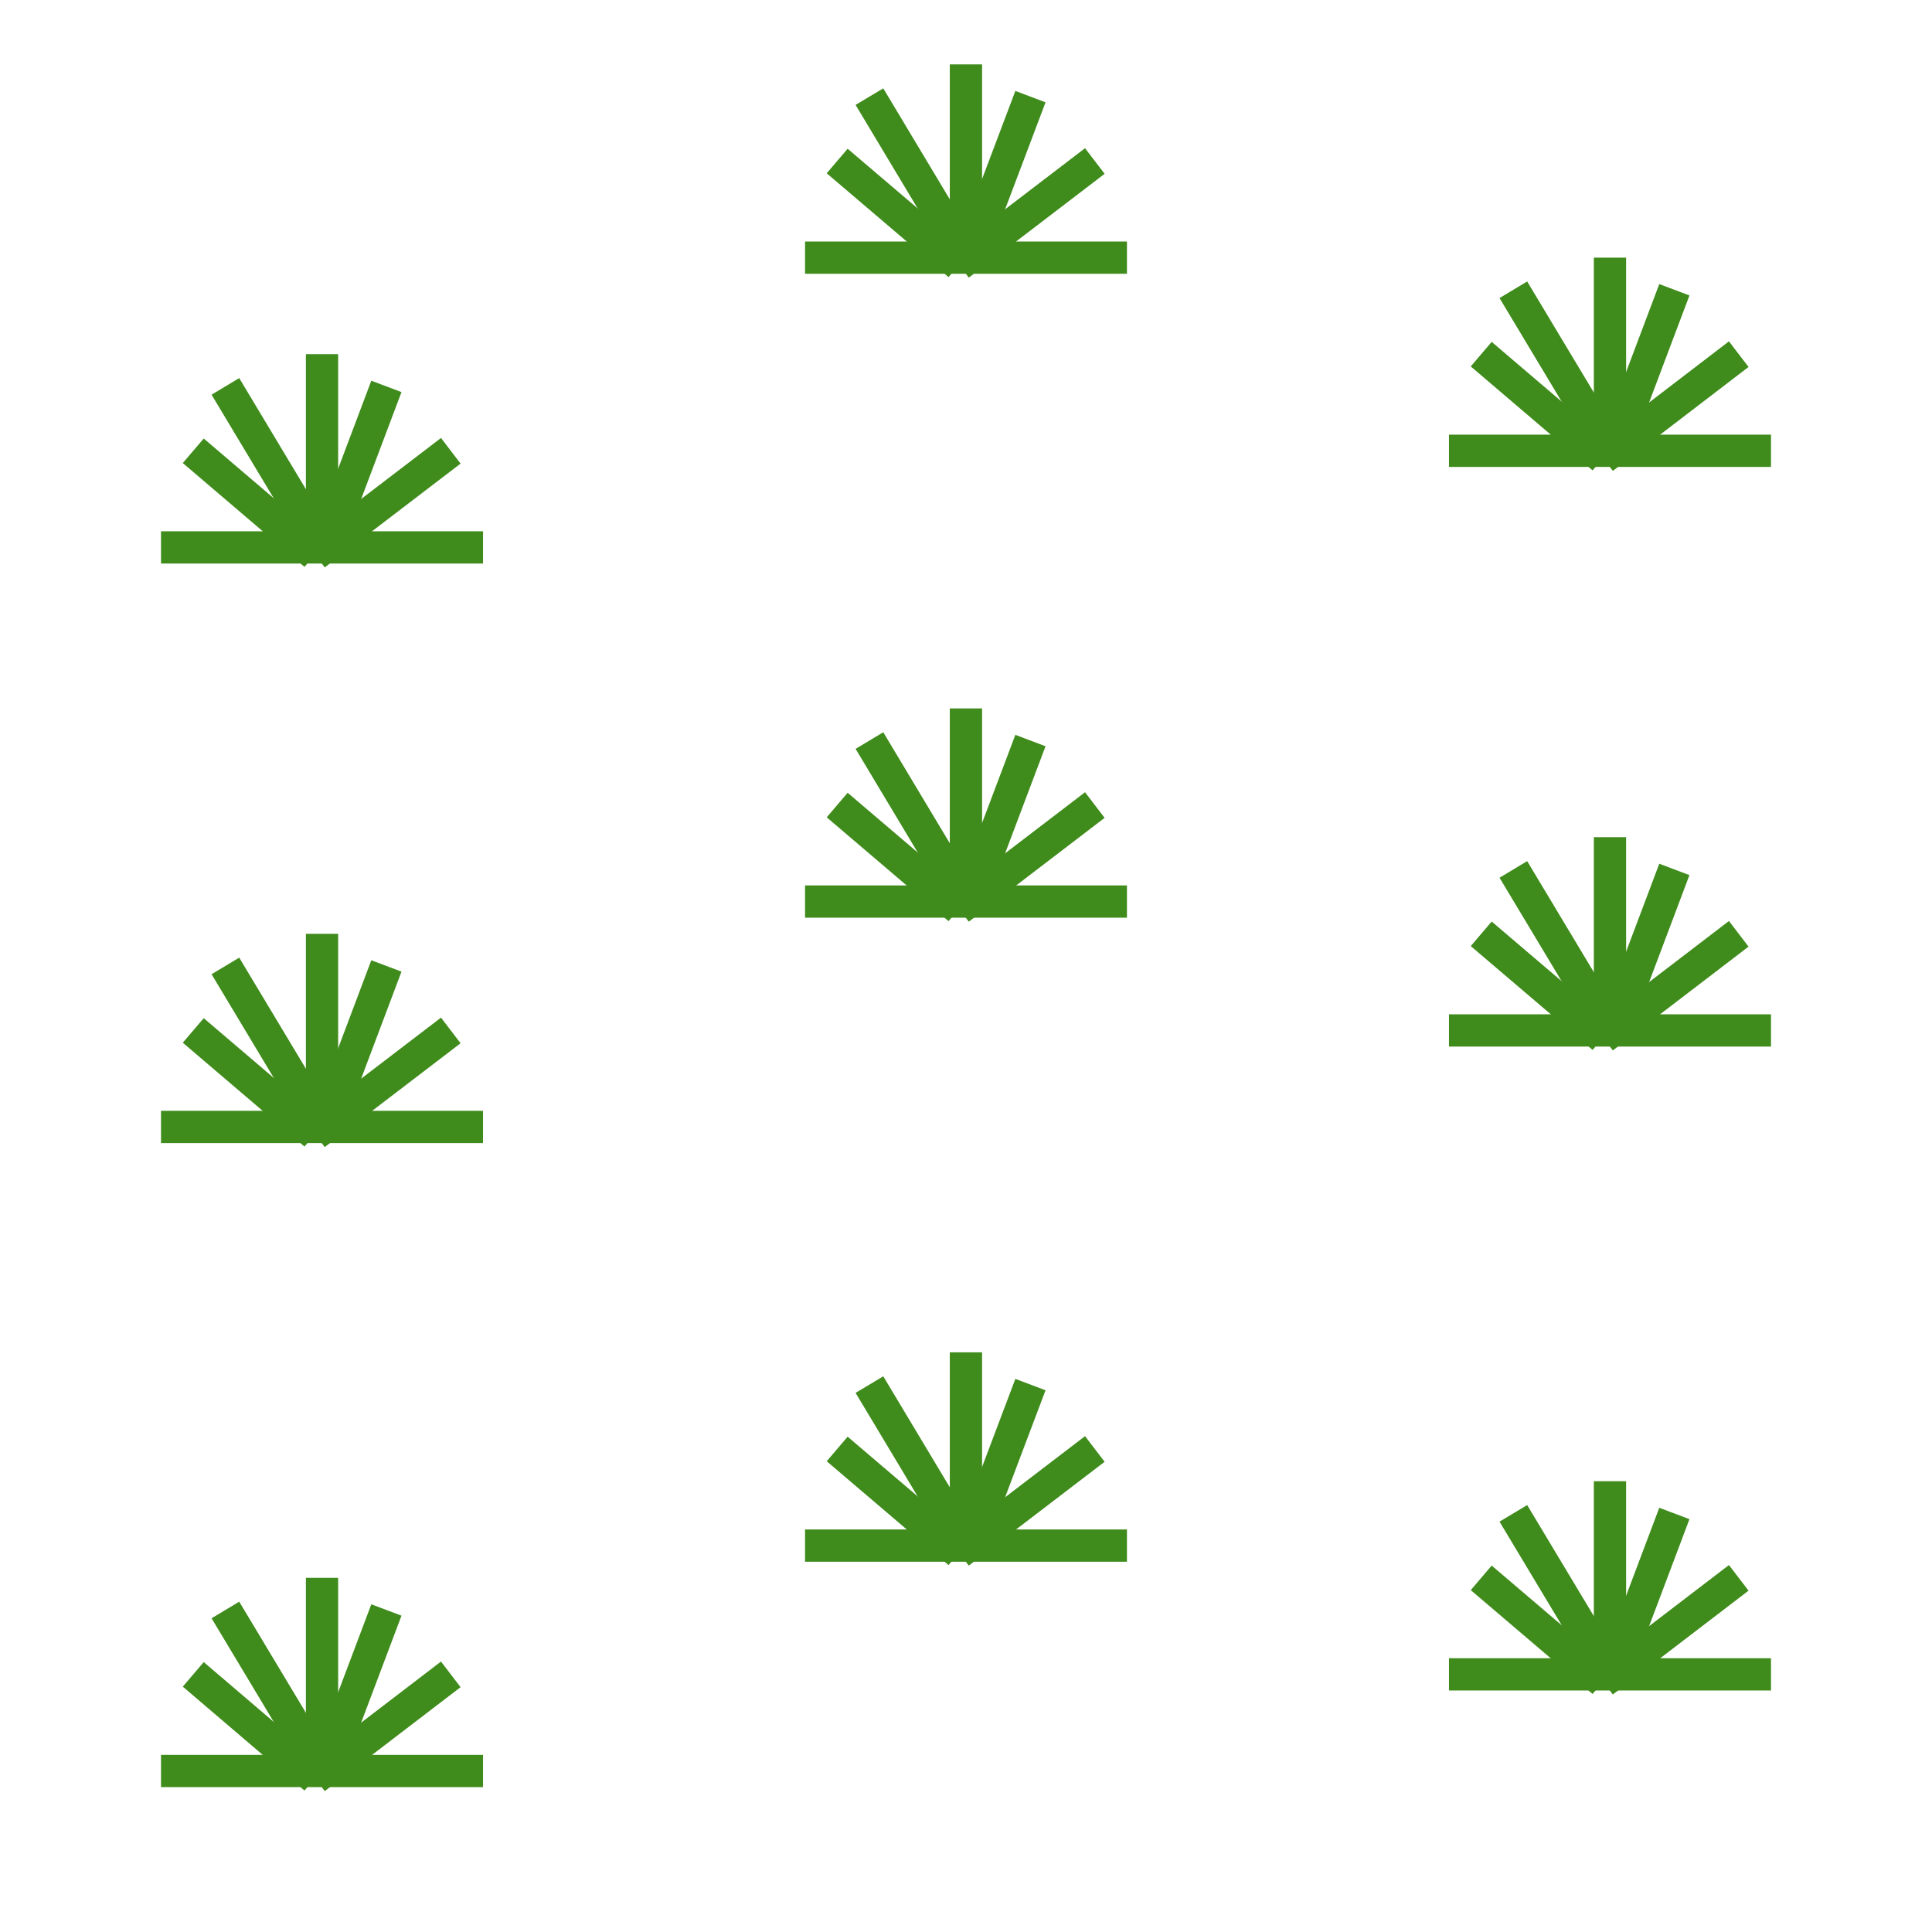<?xml version="1.0" encoding="UTF-8" standalone="no"?>
<svg
   xmlns:dc="http://purl.org/dc/elements/1.1/"
   xmlns:cc="http://creativecommons.org/ns#"
   xmlns:rdf="http://www.w3.org/1999/02/22-rdf-syntax-ns#"
   xmlns:svg="http://www.w3.org/2000/svg"
   xmlns="http://www.w3.org/2000/svg"
   id="svg8"
   version="1.1"
   viewBox="0 0 15.875 15.875"
   height="60"
   width="60">
  <defs
     id="defs2" />
  <path
     style="fill:none;fill-rule:evenodd;stroke:#3f8b1b;stroke-width:0.265;stroke-linecap:butt;stroke-linejoin:miter;stroke-miterlimit:4;stroke-dasharray:none;stroke-opacity:1"
     d="M 7.937,2.197 V 0.529"
     id="path837-6" />
  <path
     style="fill:none;fill-rule:evenodd;stroke:#3f8b1b;stroke-width:0.265;stroke-linecap:butt;stroke-linejoin:miter;stroke-miterlimit:4;stroke-dasharray:none;stroke-opacity:1"
     d="M 6.615,2.117 H 9.26"
     id="path839-0" />
  <path
     style="fill:none;fill-rule:evenodd;stroke:#3f8b1b;stroke-width:0.265;stroke-linecap:butt;stroke-linejoin:miter;stroke-miterlimit:4;stroke-dasharray:none;stroke-opacity:1"
     d="M 7.88,2.176 8.996,1.323"
     id="path843-8" />
  <path
     style="fill:none;fill-rule:evenodd;stroke:#3f8b1b;stroke-width:0.265;stroke-linecap:butt;stroke-linejoin:miter;stroke-miterlimit:4;stroke-dasharray:none;stroke-opacity:1"
     d="M 7.88,2.176 6.879,1.323"
     id="path845-8" />
  <path
     style="fill:none;fill-rule:evenodd;stroke:#3f8b1b;stroke-width:0.265;stroke-linecap:butt;stroke-linejoin:miter;stroke-miterlimit:4;stroke-dasharray:none;stroke-opacity:1"
     d="M 7.937,2.197 8.467,0.794"
     id="path845-8-3" />
  <path
     style="fill:none;fill-rule:evenodd;stroke:#3f8b1b;stroke-width:0.265;stroke-linecap:butt;stroke-linejoin:miter;stroke-miterlimit:4;stroke-dasharray:none;stroke-opacity:1"
     d="M 7.937,2.117 7.144,0.794"
     id="path845-8-6" />
  <path
     style="fill:none;fill-rule:evenodd;stroke:#3f8b1b;stroke-width:0.265;stroke-linecap:butt;stroke-linejoin:miter;stroke-miterlimit:4;stroke-dasharray:none;stroke-opacity:1"
     d="M 2.646,4.578 V 2.91"
     id="path837-6-3" />
  <path
     style="fill:none;fill-rule:evenodd;stroke:#3f8b1b;stroke-width:0.265;stroke-linecap:butt;stroke-linejoin:miter;stroke-miterlimit:4;stroke-dasharray:none;stroke-opacity:1"
     d="M 1.323,4.498 H 3.969"
     id="path839-0-8" />
  <path
     style="fill:none;fill-rule:evenodd;stroke:#3f8b1b;stroke-width:0.265;stroke-linecap:butt;stroke-linejoin:miter;stroke-miterlimit:4;stroke-dasharray:none;stroke-opacity:1"
     d="M 2.588,4.557 3.704,3.704"
     id="path843-8-2" />
  <path
     style="fill:none;fill-rule:evenodd;stroke:#3f8b1b;stroke-width:0.265;stroke-linecap:butt;stroke-linejoin:miter;stroke-miterlimit:4;stroke-dasharray:none;stroke-opacity:1"
     d="M 2.588,4.557 1.588,3.704"
     id="path845-8-67" />
  <path
     style="fill:none;fill-rule:evenodd;stroke:#3f8b1b;stroke-width:0.265;stroke-linecap:butt;stroke-linejoin:miter;stroke-miterlimit:4;stroke-dasharray:none;stroke-opacity:1"
     d="M 2.646,4.578 3.175,3.175"
     id="path845-8-3-2" />
  <path
     style="fill:none;fill-rule:evenodd;stroke:#3f8b1b;stroke-width:0.265;stroke-linecap:butt;stroke-linejoin:miter;stroke-miterlimit:4;stroke-dasharray:none;stroke-opacity:1"
     d="M 2.646,4.498 1.852,3.175"
     id="path845-8-6-2" />
  <path
     style="fill:none;fill-rule:evenodd;stroke:#3f8b1b;stroke-width:0.265;stroke-linecap:butt;stroke-linejoin:miter;stroke-miterlimit:4;stroke-dasharray:none;stroke-opacity:1"
     d="M 2.646,14.632 V 12.965"
     id="path837-6-1" />
  <path
     style="fill:none;fill-rule:evenodd;stroke:#3f8b1b;stroke-width:0.265;stroke-linecap:butt;stroke-linejoin:miter;stroke-miterlimit:4;stroke-dasharray:none;stroke-opacity:1"
     d="M 1.323,14.552 H 3.969"
     id="path839-0-7" />
  <path
     style="fill:none;fill-rule:evenodd;stroke:#3f8b1b;stroke-width:0.265;stroke-linecap:butt;stroke-linejoin:miter;stroke-miterlimit:4;stroke-dasharray:none;stroke-opacity:1"
     d="M 2.588,14.612 3.704,13.758"
     id="path843-8-7" />
  <path
     style="fill:none;fill-rule:evenodd;stroke:#3f8b1b;stroke-width:0.265;stroke-linecap:butt;stroke-linejoin:miter;stroke-miterlimit:4;stroke-dasharray:none;stroke-opacity:1"
     d="M 2.588,14.612 1.588,13.758"
     id="path845-8-9" />
  <path
     style="fill:none;fill-rule:evenodd;stroke:#3f8b1b;stroke-width:0.265;stroke-linecap:butt;stroke-linejoin:miter;stroke-miterlimit:4;stroke-dasharray:none;stroke-opacity:1"
     d="M 2.646,14.632 3.175,13.229"
     id="path845-8-3-3" />
  <path
     style="fill:none;fill-rule:evenodd;stroke:#3f8b1b;stroke-width:0.265;stroke-linecap:butt;stroke-linejoin:miter;stroke-miterlimit:4;stroke-dasharray:none;stroke-opacity:1"
     d="M 2.646,14.552 1.852,13.229"
     id="path845-8-6-0" />
  <path
     style="fill:none;fill-rule:evenodd;stroke:#3f8b1b;stroke-width:0.265;stroke-linecap:butt;stroke-linejoin:miter;stroke-miterlimit:4;stroke-dasharray:none;stroke-opacity:1"
     d="M 2.646,9.341 V 7.673"
     id="path837-6-6" />
  <path
     style="fill:none;fill-rule:evenodd;stroke:#3f8b1b;stroke-width:0.265;stroke-linecap:butt;stroke-linejoin:miter;stroke-miterlimit:4;stroke-dasharray:none;stroke-opacity:1"
     d="M 1.323,9.26 H 3.969"
     id="path839-0-1" />
  <path
     style="fill:none;fill-rule:evenodd;stroke:#3f8b1b;stroke-width:0.265;stroke-linecap:butt;stroke-linejoin:miter;stroke-miterlimit:4;stroke-dasharray:none;stroke-opacity:1"
     d="M 2.588,9.32 3.704,8.467"
     id="path843-8-9" />
  <path
     style="fill:none;fill-rule:evenodd;stroke:#3f8b1b;stroke-width:0.265;stroke-linecap:butt;stroke-linejoin:miter;stroke-miterlimit:4;stroke-dasharray:none;stroke-opacity:1"
     d="M 2.588,9.32 1.588,8.467"
     id="path845-8-4" />
  <path
     style="fill:none;fill-rule:evenodd;stroke:#3f8b1b;stroke-width:0.265;stroke-linecap:butt;stroke-linejoin:miter;stroke-miterlimit:4;stroke-dasharray:none;stroke-opacity:1"
     d="M 2.646,9.341 3.175,7.937"
     id="path845-8-3-1" />
  <path
     style="fill:none;fill-rule:evenodd;stroke:#3f8b1b;stroke-width:0.265;stroke-linecap:butt;stroke-linejoin:miter;stroke-miterlimit:4;stroke-dasharray:none;stroke-opacity:1"
     d="M 2.646,9.26 1.852,7.937"
     id="path845-8-6-27" />
  <path
     style="fill:none;fill-rule:evenodd;stroke:#3f8b1b;stroke-width:0.265;stroke-linecap:butt;stroke-linejoin:miter;stroke-miterlimit:4;stroke-dasharray:none;stroke-opacity:1"
     d="M 7.937,7.489 V 5.821"
     id="path837-6-30" />
  <path
     style="fill:none;fill-rule:evenodd;stroke:#3f8b1b;stroke-width:0.265;stroke-linecap:butt;stroke-linejoin:miter;stroke-miterlimit:4;stroke-dasharray:none;stroke-opacity:1"
     d="M 6.615,7.408 H 9.26"
     id="path839-0-9" />
  <path
     style="fill:none;fill-rule:evenodd;stroke:#3f8b1b;stroke-width:0.265;stroke-linecap:butt;stroke-linejoin:miter;stroke-miterlimit:4;stroke-dasharray:none;stroke-opacity:1"
     d="M 7.88,7.468 8.996,6.615"
     id="path843-8-1" />
  <path
     style="fill:none;fill-rule:evenodd;stroke:#3f8b1b;stroke-width:0.265;stroke-linecap:butt;stroke-linejoin:miter;stroke-miterlimit:4;stroke-dasharray:none;stroke-opacity:1"
     d="M 7.88,7.468 6.879,6.615"
     id="path845-8-63" />
  <path
     style="fill:none;fill-rule:evenodd;stroke:#3f8b1b;stroke-width:0.265;stroke-linecap:butt;stroke-linejoin:miter;stroke-miterlimit:4;stroke-dasharray:none;stroke-opacity:1"
     d="M 7.937,7.489 8.467,6.085"
     id="path845-8-3-31" />
  <path
     style="fill:none;fill-rule:evenodd;stroke:#3f8b1b;stroke-width:0.265;stroke-linecap:butt;stroke-linejoin:miter;stroke-miterlimit:4;stroke-dasharray:none;stroke-opacity:1"
     d="M 7.937,7.408 7.144,6.085"
     id="path845-8-6-03" />
  <path
     style="fill:none;fill-rule:evenodd;stroke:#3f8b1b;stroke-width:0.265;stroke-linecap:butt;stroke-linejoin:miter;stroke-miterlimit:4;stroke-dasharray:none;stroke-opacity:1"
     d="M 7.937,12.78 V 11.112"
     id="path837-6-9" />
  <path
     style="fill:none;fill-rule:evenodd;stroke:#3f8b1b;stroke-width:0.265;stroke-linecap:butt;stroke-linejoin:miter;stroke-miterlimit:4;stroke-dasharray:none;stroke-opacity:1"
     d="M 6.615,12.7 H 9.26"
     id="path839-0-0" />
  <path
     style="fill:none;fill-rule:evenodd;stroke:#3f8b1b;stroke-width:0.265;stroke-linecap:butt;stroke-linejoin:miter;stroke-miterlimit:4;stroke-dasharray:none;stroke-opacity:1"
     d="M 7.88,12.759 8.996,11.906"
     id="path843-8-11" />
  <path
     style="fill:none;fill-rule:evenodd;stroke:#3f8b1b;stroke-width:0.265;stroke-linecap:butt;stroke-linejoin:miter;stroke-miterlimit:4;stroke-dasharray:none;stroke-opacity:1"
     d="M 7.88,12.759 6.879,11.906"
     id="path845-8-1" />
  <path
     style="fill:none;fill-rule:evenodd;stroke:#3f8b1b;stroke-width:0.265;stroke-linecap:butt;stroke-linejoin:miter;stroke-miterlimit:4;stroke-dasharray:none;stroke-opacity:1"
     d="M 7.937,12.78 8.467,11.377"
     id="path845-8-3-5" />
  <path
     style="fill:none;fill-rule:evenodd;stroke:#3f8b1b;stroke-width:0.265;stroke-linecap:butt;stroke-linejoin:miter;stroke-miterlimit:4;stroke-dasharray:none;stroke-opacity:1"
     d="M 7.937,12.7 7.144,11.377"
     id="path845-8-6-9" />
  <path
     style="fill:none;fill-rule:evenodd;stroke:#3f8b1b;stroke-width:0.265;stroke-linecap:butt;stroke-linejoin:miter;stroke-miterlimit:4;stroke-dasharray:none;stroke-opacity:1"
     d="M 13.229,3.784 V 2.117"
     id="path837-6-3-5" />
  <path
     style="fill:none;fill-rule:evenodd;stroke:#3f8b1b;stroke-width:0.265;stroke-linecap:butt;stroke-linejoin:miter;stroke-miterlimit:4;stroke-dasharray:none;stroke-opacity:1"
     d="m 11.906,3.704 h 2.646"
     id="path839-0-8-8" />
  <path
     style="fill:none;fill-rule:evenodd;stroke:#3f8b1b;stroke-width:0.265;stroke-linecap:butt;stroke-linejoin:miter;stroke-miterlimit:4;stroke-dasharray:none;stroke-opacity:1"
     d="M 13.172,3.764 14.287,2.91"
     id="path843-8-2-1" />
  <path
     style="fill:none;fill-rule:evenodd;stroke:#3f8b1b;stroke-width:0.265;stroke-linecap:butt;stroke-linejoin:miter;stroke-miterlimit:4;stroke-dasharray:none;stroke-opacity:1"
     d="M 13.172,3.764 12.171,2.91"
     id="path845-8-67-2" />
  <path
     style="fill:none;fill-rule:evenodd;stroke:#3f8b1b;stroke-width:0.265;stroke-linecap:butt;stroke-linejoin:miter;stroke-miterlimit:4;stroke-dasharray:none;stroke-opacity:1"
     d="M 13.229,3.784 13.758,2.381"
     id="path845-8-3-2-9" />
  <path
     style="fill:none;fill-rule:evenodd;stroke:#3f8b1b;stroke-width:0.265;stroke-linecap:butt;stroke-linejoin:miter;stroke-miterlimit:4;stroke-dasharray:none;stroke-opacity:1"
     d="M 13.229,3.704 12.435,2.381"
     id="path845-8-6-2-3" />
  <path
     style="fill:none;fill-rule:evenodd;stroke:#3f8b1b;stroke-width:0.265;stroke-linecap:butt;stroke-linejoin:miter;stroke-miterlimit:4;stroke-dasharray:none;stroke-opacity:1"
     d="M 13.229,13.839 V 12.171"
     id="path837-6-1-5" />
  <path
     style="fill:none;fill-rule:evenodd;stroke:#3f8b1b;stroke-width:0.265;stroke-linecap:butt;stroke-linejoin:miter;stroke-miterlimit:4;stroke-dasharray:none;stroke-opacity:1"
     d="m 11.906,13.758 h 2.646"
     id="path839-0-7-7" />
  <path
     style="fill:none;fill-rule:evenodd;stroke:#3f8b1b;stroke-width:0.265;stroke-linecap:butt;stroke-linejoin:miter;stroke-miterlimit:4;stroke-dasharray:none;stroke-opacity:1"
     d="M 13.172,13.818 14.287,12.965"
     id="path843-8-7-8" />
  <path
     style="fill:none;fill-rule:evenodd;stroke:#3f8b1b;stroke-width:0.265;stroke-linecap:butt;stroke-linejoin:miter;stroke-miterlimit:4;stroke-dasharray:none;stroke-opacity:1"
     d="M 13.172,13.818 12.171,12.965"
     id="path845-8-9-1" />
  <path
     style="fill:none;fill-rule:evenodd;stroke:#3f8b1b;stroke-width:0.265;stroke-linecap:butt;stroke-linejoin:miter;stroke-miterlimit:4;stroke-dasharray:none;stroke-opacity:1"
     d="m 13.229,13.839 0.529,-1.403"
     id="path845-8-3-3-0" />
  <path
     style="fill:none;fill-rule:evenodd;stroke:#3f8b1b;stroke-width:0.265;stroke-linecap:butt;stroke-linejoin:miter;stroke-miterlimit:4;stroke-dasharray:none;stroke-opacity:1"
     d="m 13.229,13.758 -0.794,-1.323"
     id="path845-8-6-0-5" />
  <path
     style="fill:none;fill-rule:evenodd;stroke:#3f8b1b;stroke-width:0.265;stroke-linecap:butt;stroke-linejoin:miter;stroke-miterlimit:4;stroke-dasharray:none;stroke-opacity:1"
     d="M 13.229,8.547 V 6.879"
     id="path837-6-6-0" />
  <path
     style="fill:none;fill-rule:evenodd;stroke:#3f8b1b;stroke-width:0.265;stroke-linecap:butt;stroke-linejoin:miter;stroke-miterlimit:4;stroke-dasharray:none;stroke-opacity:1"
     d="m 11.906,8.467 h 2.646"
     id="path839-0-1-2" />
  <path
     style="fill:none;fill-rule:evenodd;stroke:#3f8b1b;stroke-width:0.265;stroke-linecap:butt;stroke-linejoin:miter;stroke-miterlimit:4;stroke-dasharray:none;stroke-opacity:1"
     d="M 13.172,8.526 14.287,7.673"
     id="path843-8-9-1" />
  <path
     style="fill:none;fill-rule:evenodd;stroke:#3f8b1b;stroke-width:0.265;stroke-linecap:butt;stroke-linejoin:miter;stroke-miterlimit:4;stroke-dasharray:none;stroke-opacity:1"
     d="M 13.172,8.526 12.171,7.673"
     id="path845-8-4-4" />
  <path
     style="fill:none;fill-rule:evenodd;stroke:#3f8b1b;stroke-width:0.265;stroke-linecap:butt;stroke-linejoin:miter;stroke-miterlimit:4;stroke-dasharray:none;stroke-opacity:1"
     d="M 13.229,8.547 13.758,7.144"
     id="path845-8-3-1-0" />
  <path
     style="fill:none;fill-rule:evenodd;stroke:#3f8b1b;stroke-width:0.265;stroke-linecap:butt;stroke-linejoin:miter;stroke-miterlimit:4;stroke-dasharray:none;stroke-opacity:1"
     d="M 13.229,8.467 12.435,7.144"
     id="path845-8-6-27-9" />
</svg>
